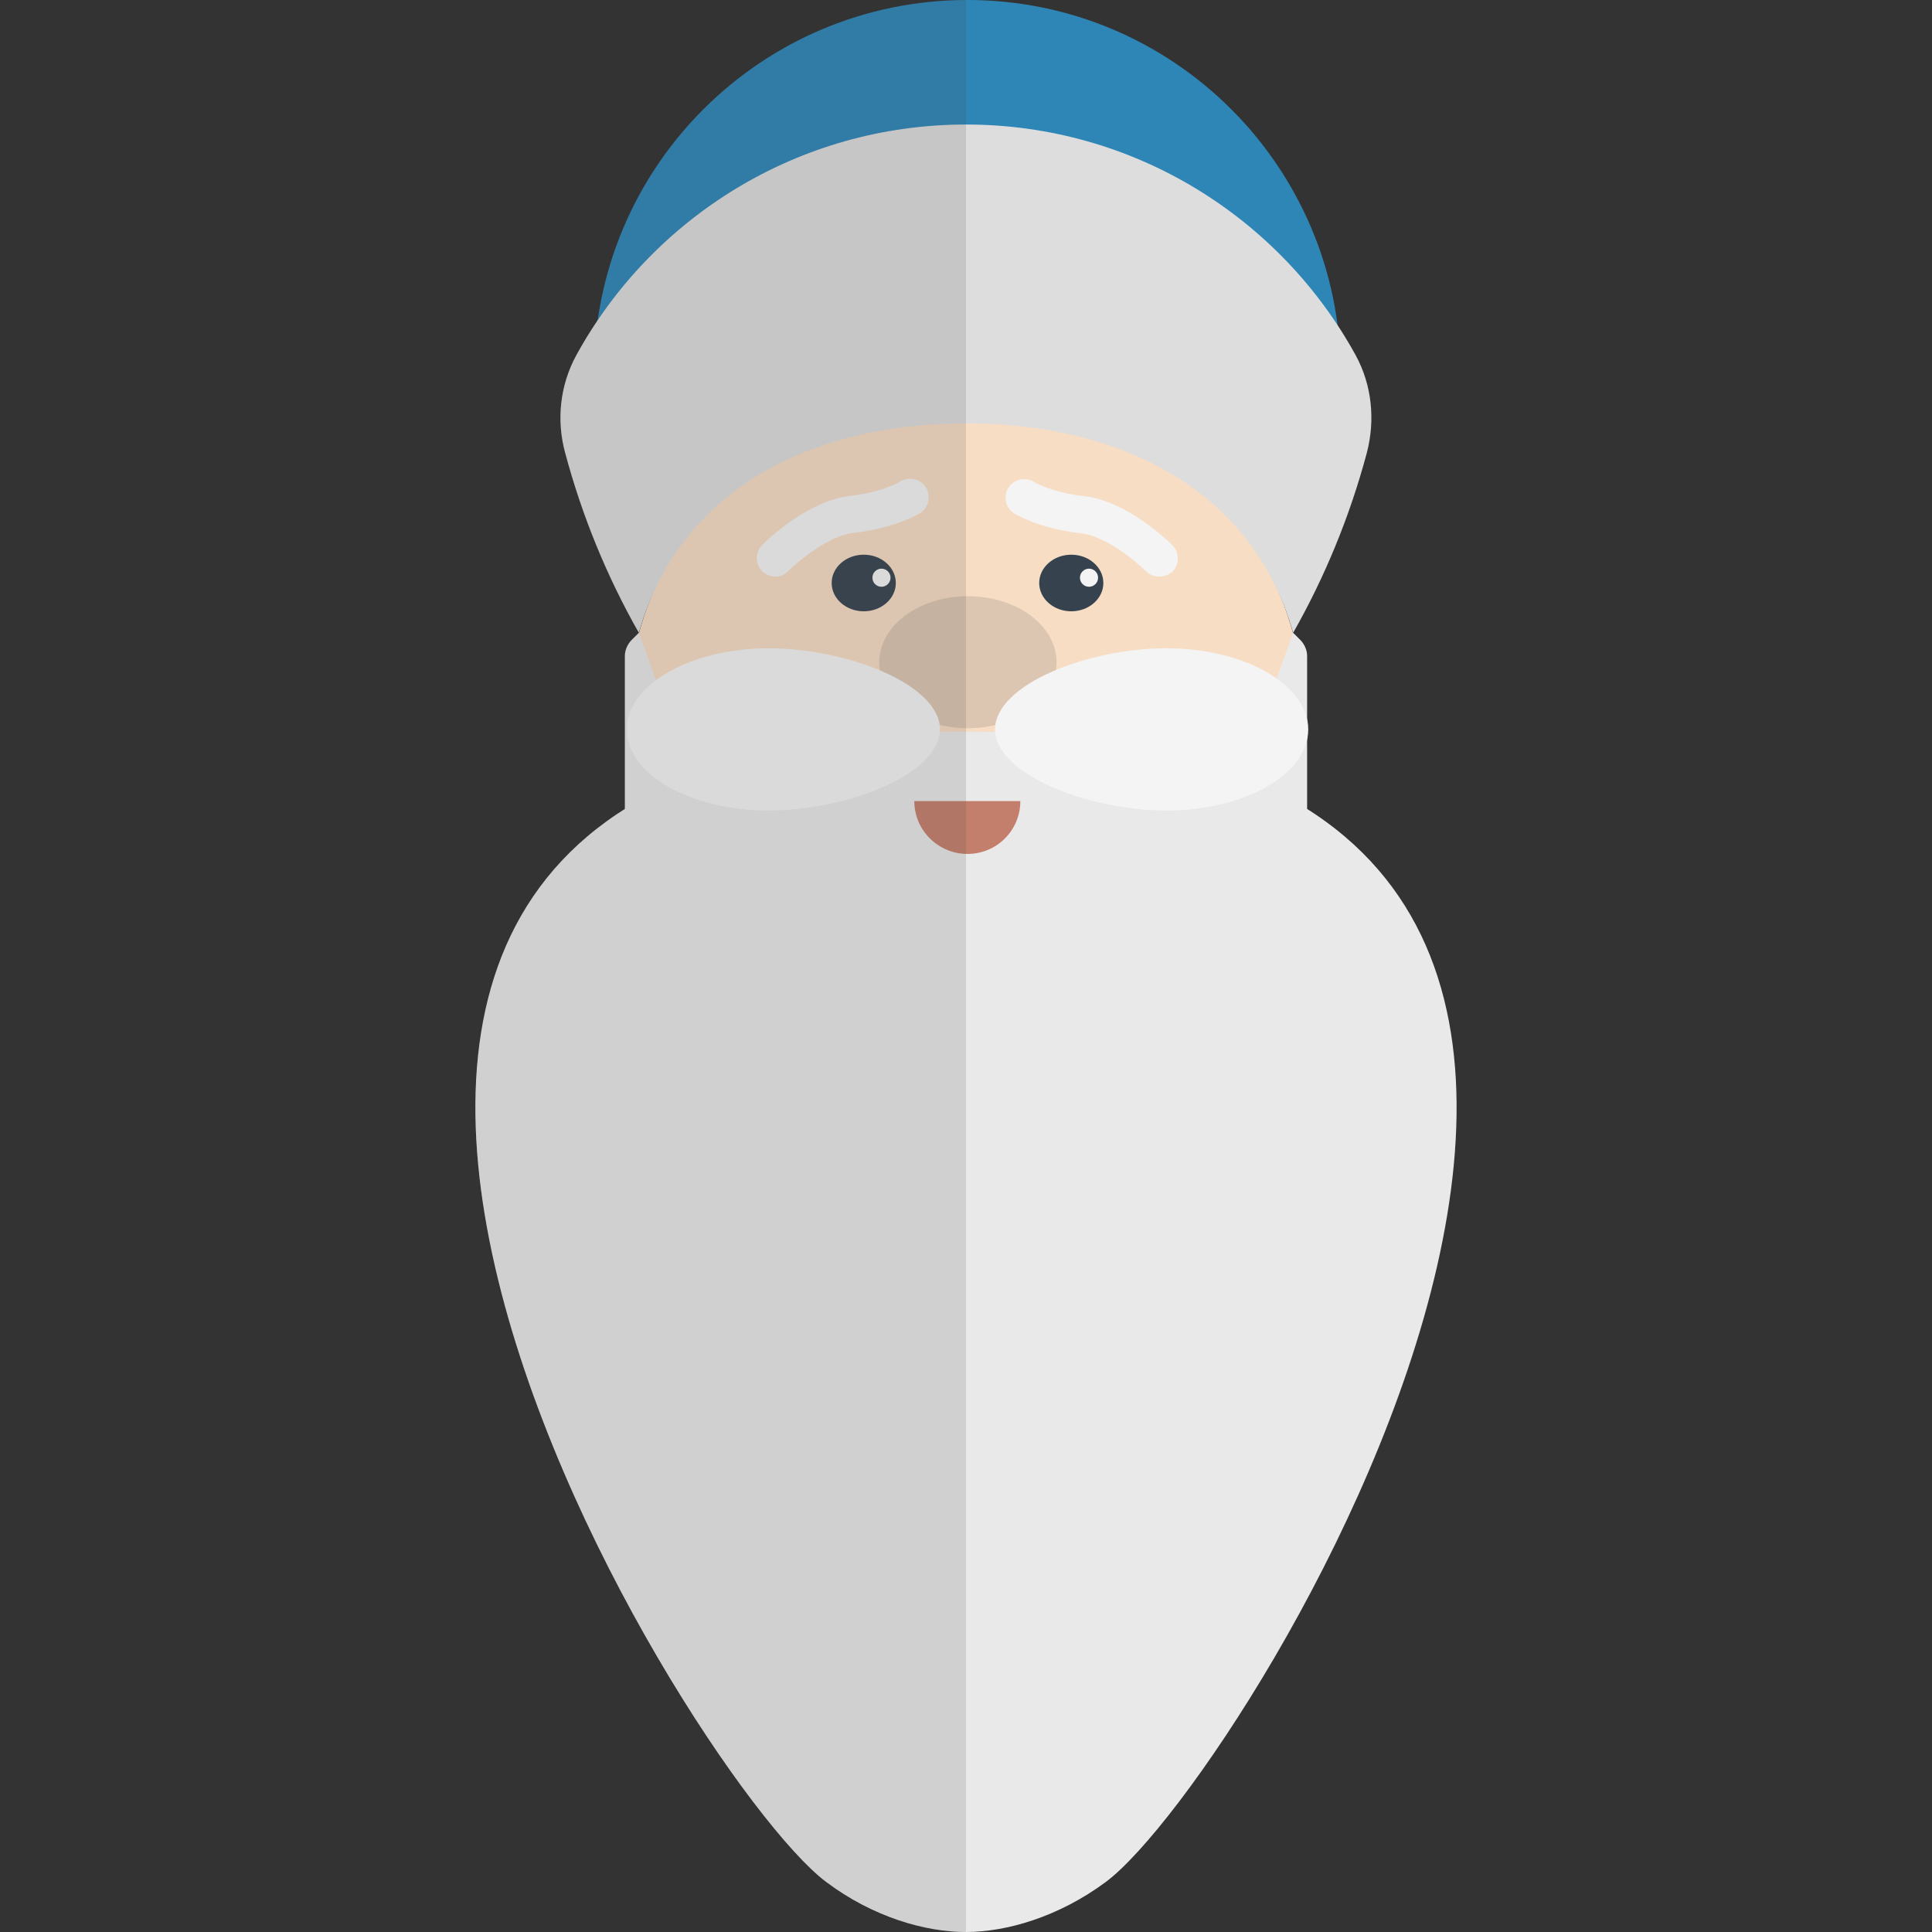 <svg version="1.1" xmlns="http://www.w3.org/2000/svg" x="0" y="0" viewBox="0 0 512 512" xml:space="preserve"><rect x="0" y="0" width="512" height="512" fill="#333333" stroke="none"/><style type="text/css">.st3{fill:#f4f4f4}.st4{fill:#e9e9e9}.st5{opacity:.15;fill:#444}.st7{fill:#36434f}</style><circle cx="256" cy="192" r="90" fill="#f7ddc4"/><path d="M256.4 0c-54.7 0-99 44.3-99 99h197.9c0-54.7-44.3-99-98.9-99z" fill="#2e86b7"/><path d="M256 33c-44.5 0-83.3 24.7-103.3 61.2-4.3 7.9-5.3 17.2-2.9 25.9 4.5 16.8 11.1 32.8 19.5 47.6 10.7-37.8 45.5-55.5 86.7-55.5s76 17.7 86.7 55.5c8.4-14.8 15-30.8 19.5-47.6 2.3-8.7 1.4-18-2.9-25.9C339.3 57.7 300.5 33 256 33z" fill="#ddd"/><path class="st3" d="M205.5 152.8c-1.3 0-2.5-.5-3.5-1.4-1.9-1.9-1.9-5.1 0-7 1.2-1.2 12-11.7 23.3-13 8.5-.9 13.3-3.8 13.3-3.8 2.3-1.4 5.4-.7 6.8 1.6 1.4 2.3.7 5.4-1.6 6.8-.7.4-6.8 4-17.5 5.2-6.7.7-14.8 7.6-17.4 10.1-.9 1-2.1 1.5-3.4 1.5z"/><path class="st4" d="M293.1 498.7C280.6 508 266.7 512 256 512s-24.6-3.9-37.1-13.3c-38-28.5-208.3-304.8 37.1-304.8s75.1 276.4 37.1 304.8z"/><path class="st3" d="M307.2 152.8c-1.3 0-2.5-.5-3.5-1.4-2.6-2.6-10.7-9.4-17.4-10.1-10.7-1.2-16.8-4.8-17.5-5.2-2.3-1.4-3-4.5-1.6-6.8s4.5-3 6.8-1.6c.1.1 5 2.9 13.4 3.8 11.3 1.3 22.1 11.8 23.3 13 1.9 1.9 1.9 5.1 0 7-.9.8-2.2 1.3-3.5 1.3z"/><path class="st4" d="m169.3 167.7-1.9 1.9c-1.1 1.1-1.8 2.7-1.8 4.2v45.4H188l-18.7-51.5zm173.4 0 1.9 1.9c1.1 1.1 1.8 2.7 1.8 4.2v45.4H324l18.7-51.5z"/><ellipse class="st5" cx="256.5" cy="175.5" rx="23.5" ry="17.5"/><path class="st3" d="M346.7 193.3c0 11.9-16.9 21.5-37.6 21.5s-45.4-9.6-45.4-21.5 24.6-21.5 45.4-21.5 37.6 9.7 37.6 21.5zm-180.6 0c0 11.9 16.9 21.5 37.6 21.5s45.4-9.6 45.4-21.5-24.6-21.5-45.4-21.5-37.6 9.7-37.6 21.5z"/><path d="M256.4 226.3c7.8 0 14-6.3 14-14h-28.1c0 7.7 6.3 14 14.1 14z" fill="#c47f6c"/><ellipse class="st7" cx="228.9" cy="154.5" rx="8.5" ry="7.5"/><circle class="st3" cx="233.6" cy="153.1" r="2.4"/><ellipse class="st7" cx="283.9" cy="154.5" rx="8.5" ry="7.5"/><circle class="st3" cx="288.6" cy="153.1" r="2.4"/><path class="st5" d="M158.4 84.9c-2 3-3.9 6.1-5.7 9.3-4.3 7.9-5.3 17.2-2.9 25.9 4.5 16.8 11.1 32.8 19.5 47.6.1-.4.3-.8.4-1.3-.1.4-.3.9-.4 1.3l-1.9 1.9c-1.1 1.1-1.8 2.7-1.8 4.2v40.5c-102 64.6 21.6 260.7 53.3 284.4C231.4 508 245.3 512 256 512V0c-49.7.2-90.8 37-97.6 84.9z"/></svg>